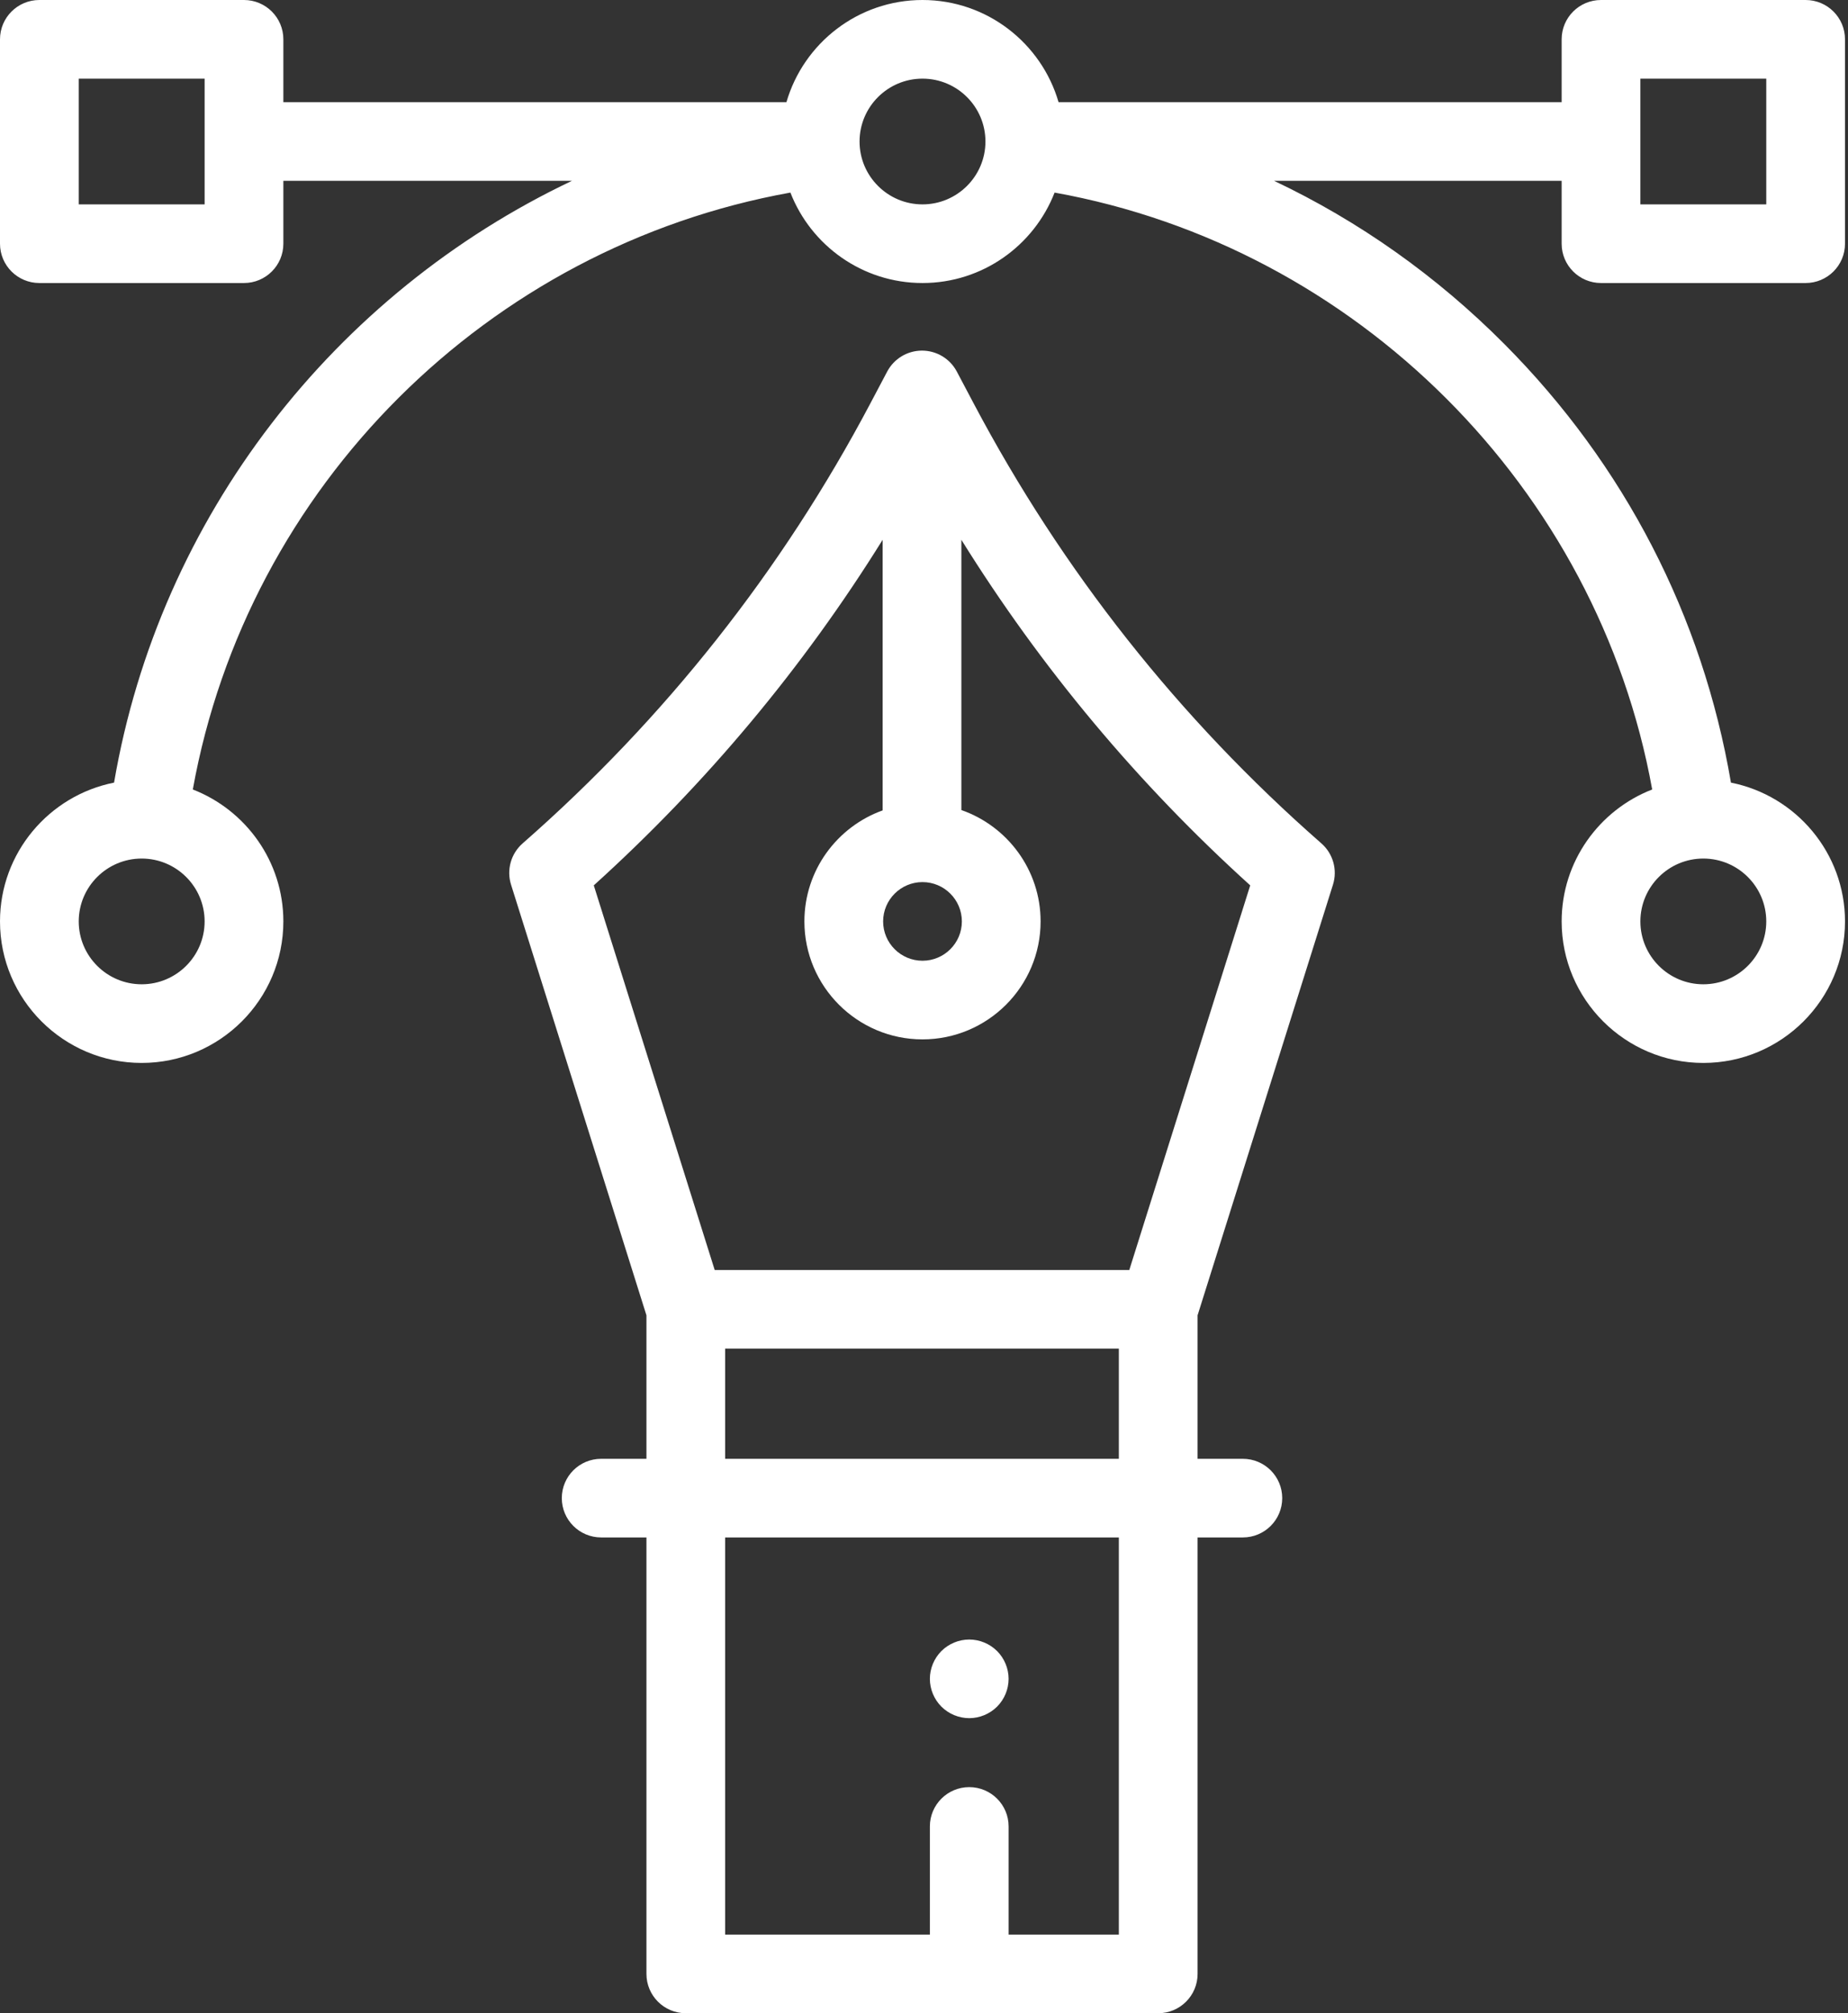 <svg width="459" height="500" viewBox="0 0 459 500" fill="none" xmlns="http://www.w3.org/2000/svg">
<rect x="0" y="0" width="459" height="500" fill="#333333" stroke="none"/>
<g clip-path="url(#clip0)">
<path d="M241.852 100.227L237.65 92.281C235.957 89.08 232.629 87.077 229.005 87.077C225.38 87.077 222.053 89.08 220.359 92.281L216.157 100.227C194.201 141.742 165.152 178.492 129.814 209.457C126.904 212.007 125.774 216.033 126.935 219.724L160.561 326.671V362.304H149.317C143.916 362.304 139.539 366.677 139.539 372.07C139.539 377.463 143.916 381.836 149.317 381.836H160.561V490.234C160.561 495.627 164.939 500 170.339 500H287.674C293.074 500 297.452 495.627 297.452 490.234V381.836H308.696C314.097 381.836 318.474 377.463 318.474 372.07C318.474 366.677 314.097 362.304 308.696 362.304H297.45V326.669L331.077 219.722C332.237 216.033 331.108 212.006 328.197 209.456C292.858 178.491 263.807 141.742 241.852 100.227ZM229.127 219.075C234.519 219.075 238.905 223.456 238.905 228.841C238.905 234.226 234.519 238.606 229.127 238.606C223.736 238.606 219.349 234.225 219.349 228.84C219.349 223.455 223.736 219.075 229.127 219.075ZM277.893 480.468H250.515V453.613C250.515 448.22 246.137 443.847 240.737 443.847C235.336 443.847 230.958 448.22 230.958 453.613V480.468H180.114V381.836H277.893V480.468ZM180.114 362.304V334.939H277.893V362.304H180.114ZM280.492 315.408H177.514L147.482 219.889C175.401 194.642 199.432 165.867 219.226 134.063V201.267C207.909 205.332 199.794 216.156 199.794 228.841C199.794 244.995 212.953 258.138 229.127 258.138C245.302 258.138 258.461 244.995 258.461 228.841C258.461 216.064 250.226 205.178 238.781 201.182V134.062C258.575 165.867 282.606 194.642 310.525 219.889L280.492 315.408Z" fill="#FFFFFF"/>
<path d="M397.654 70.291H448.477C453.877 70.291 458.255 65.918 458.255 60.525V9.766C458.255 4.373 453.877 0 448.477 0H397.654C392.253 0 387.876 4.373 387.876 9.766V25.38H262.923C258.676 10.738 245.138 0 229.127 0C213.117 0 199.579 10.738 195.331 25.38H70.379V9.766C70.379 4.373 66.001 0 60.601 0H9.778C4.378 0 0 4.373 0 9.766V60.525C0 65.918 4.378 70.291 9.778 70.291H60.601C66.002 70.291 70.379 65.918 70.379 60.525V44.911H142.061C83.198 72.832 39.652 128.19 28.33 194.371C12.199 197.568 0 211.806 0 228.84C0 248.22 15.787 263.986 35.19 263.986C54.593 263.986 70.379 248.219 70.379 228.84C70.379 213.933 61.033 201.173 47.89 196.074C61.451 120.822 121.155 61.353 196.319 47.829C201.424 60.956 214.201 70.291 229.128 70.291C244.054 70.291 256.83 60.957 261.936 47.83C336.943 61.337 396.843 121.238 410.365 196.075C397.222 201.174 387.877 213.934 387.877 228.841C387.877 248.221 403.664 263.987 423.067 263.987C442.471 263.987 458.256 248.22 458.256 228.841C458.256 211.807 446.056 197.568 429.926 194.372C422.878 153.025 403.499 115.461 373.668 85.465C356.812 68.517 337.511 54.889 316.456 44.913H387.876V60.527C387.876 65.918 392.254 70.291 397.654 70.291ZM50.823 50.76H19.556V19.531H50.823V50.76ZM35.189 244.455C26.569 244.455 19.556 237.45 19.556 228.841C19.556 220.231 26.57 213.227 35.189 213.227C43.809 213.227 50.823 220.231 50.823 228.841C50.823 237.45 43.81 244.455 35.189 244.455ZM438.699 228.841C438.699 237.45 431.685 244.455 423.065 244.455C414.445 244.455 407.432 237.45 407.432 228.841C407.432 220.231 414.444 213.227 423.065 213.227C431.687 213.227 438.699 220.231 438.699 228.841ZM229.127 50.76C220.507 50.76 213.494 43.756 213.494 35.146C213.494 26.537 220.507 19.531 229.127 19.531C237.747 19.531 244.761 26.536 244.761 35.145C244.761 43.755 237.748 50.76 229.127 50.76ZM407.432 19.531H438.699V50.76H407.432V19.531V19.531Z" fill="#FFFFFF"/>
<path d="M240.737 426.718C243.308 426.718 245.831 425.673 247.649 423.857C249.468 422.041 250.514 419.521 250.514 416.953C250.514 414.385 249.468 411.865 247.649 410.049C245.831 408.233 243.308 407.188 240.737 407.188C238.165 407.188 235.642 408.233 233.824 410.049C232.005 411.865 230.959 414.385 230.959 416.953C230.959 419.521 232.005 422.041 233.824 423.857C235.642 425.673 238.165 426.718 240.737 426.718Z" fill="#FFFFFF"/>
</g>
<defs>
<clipPath id="clip0">
<rect width="458.256" height="500" fill="white"/>
</clipPath>
</defs>
</svg>
